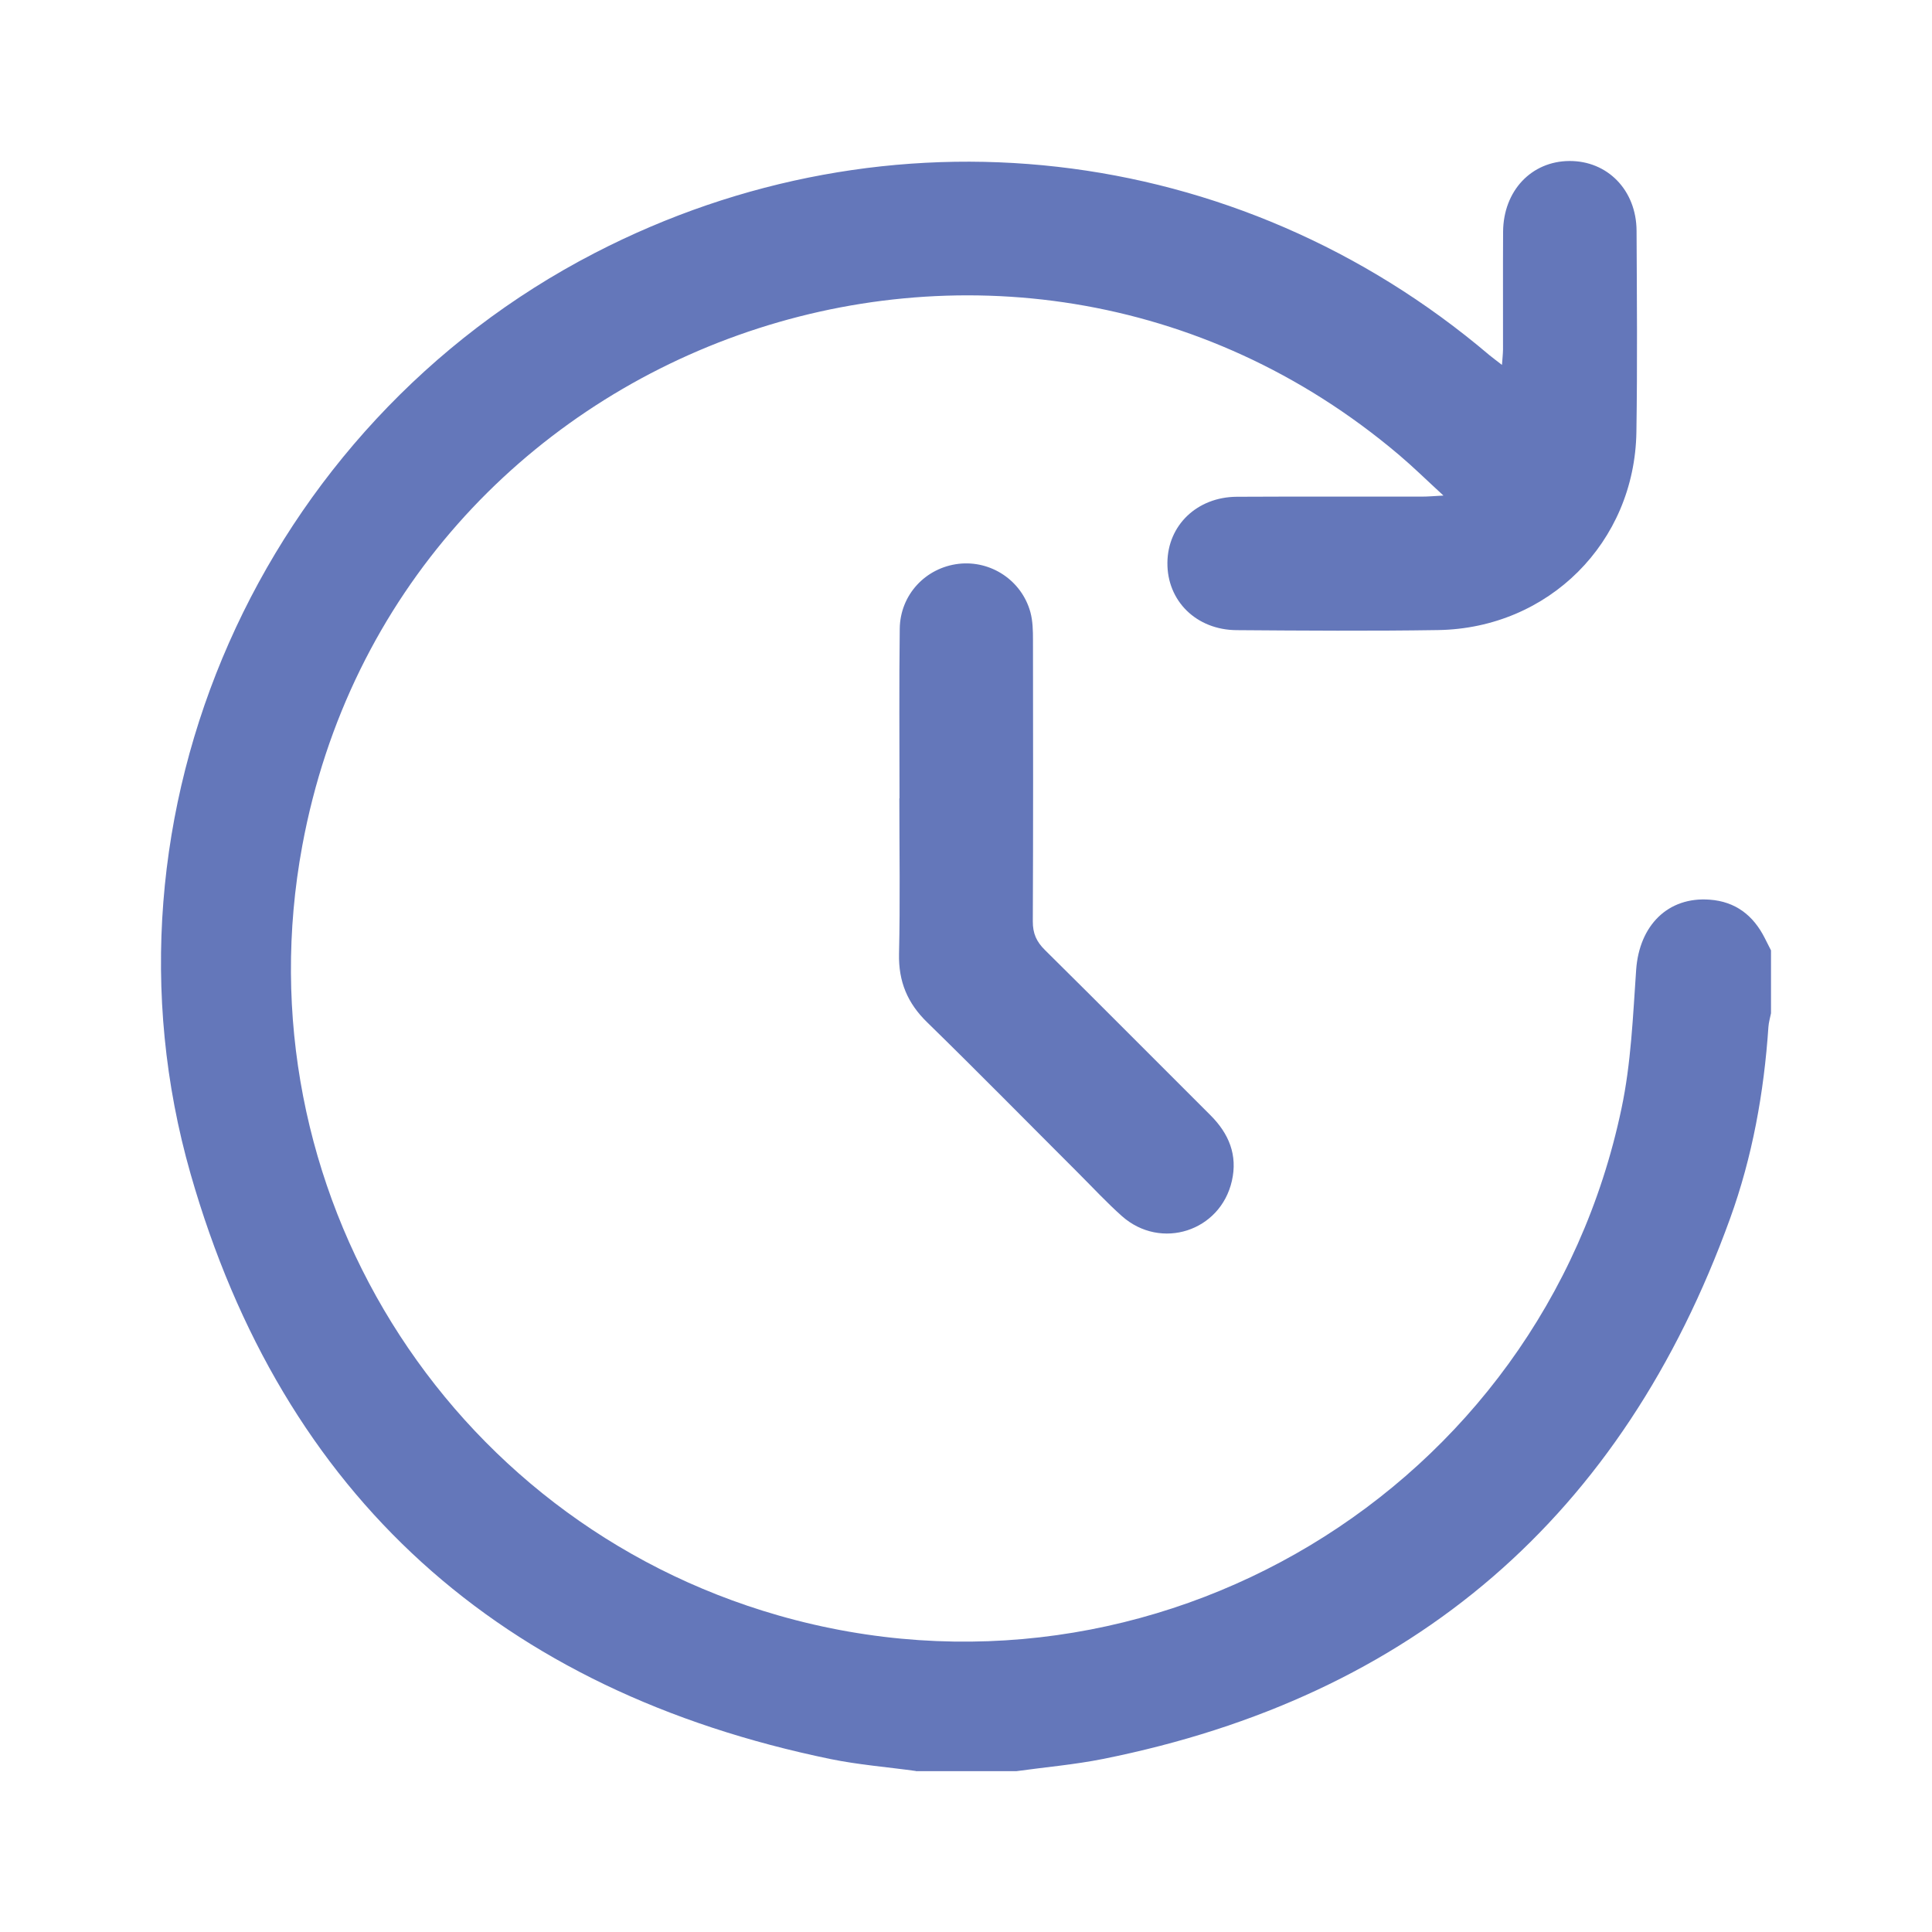 <svg width="24" height="24" viewBox="0 0 24 24" fill="none" xmlns="http://www.w3.org/2000/svg">
<path d="M11.377 22C11.024 21.951 10.666 21.923 10.319 21.852C6.226 21.009 3.516 18.6 2.367 14.581C1.087 10.102 3.247 5.285 7.384 3.145C11.034 1.257 15.369 1.75 18.501 4.411C18.544 4.447 18.591 4.48 18.658 4.533C18.664 4.452 18.67 4.397 18.671 4.343C18.672 3.855 18.669 3.366 18.672 2.878C18.676 2.37 19.023 2.003 19.495 2C19.969 1.997 20.327 2.362 20.33 2.866C20.334 3.7 20.341 4.533 20.328 5.366C20.307 6.738 19.237 7.806 17.863 7.827C17.03 7.84 16.196 7.834 15.364 7.828C14.861 7.826 14.497 7.464 14.502 6.99C14.506 6.525 14.87 6.174 15.364 6.171C16.132 6.167 16.9 6.17 17.668 6.169C17.737 6.169 17.805 6.163 17.931 6.156C17.72 5.962 17.554 5.799 17.378 5.65C12.488 1.51 4.92 4.208 3.755 10.506C2.971 14.743 5.529 18.88 9.668 20.067C14.321 21.402 19.148 18.508 20.143 13.769C20.262 13.207 20.285 12.622 20.325 12.046C20.364 11.496 20.72 11.137 21.238 11.176C21.558 11.199 21.78 11.37 21.923 11.654C21.948 11.704 21.974 11.755 22 11.806V12.587C21.989 12.643 21.972 12.699 21.968 12.756C21.913 13.571 21.769 14.372 21.491 15.139C20.154 18.833 17.559 21.077 13.704 21.85C13.349 21.921 12.986 21.952 12.626 22.002H11.377V22Z" fill="#6477BA"/>
<path d="M11.174 9.917C11.174 9.215 11.168 8.512 11.177 7.81C11.182 7.388 11.498 7.052 11.909 7.004C12.31 6.958 12.692 7.211 12.8 7.605C12.83 7.715 12.832 7.836 12.832 7.952C12.834 9.117 12.835 10.281 12.83 11.445C12.829 11.596 12.876 11.698 12.98 11.801C13.67 12.483 14.352 13.171 15.038 13.855C15.266 14.083 15.376 14.349 15.303 14.669C15.161 15.296 14.421 15.535 13.938 15.108C13.749 14.94 13.576 14.753 13.397 14.574C12.771 13.949 12.151 13.318 11.518 12.7C11.272 12.461 11.161 12.193 11.168 11.849C11.183 11.206 11.172 10.562 11.172 9.917H11.174H11.174Z" fill="#6477BA"/>
</svg>
